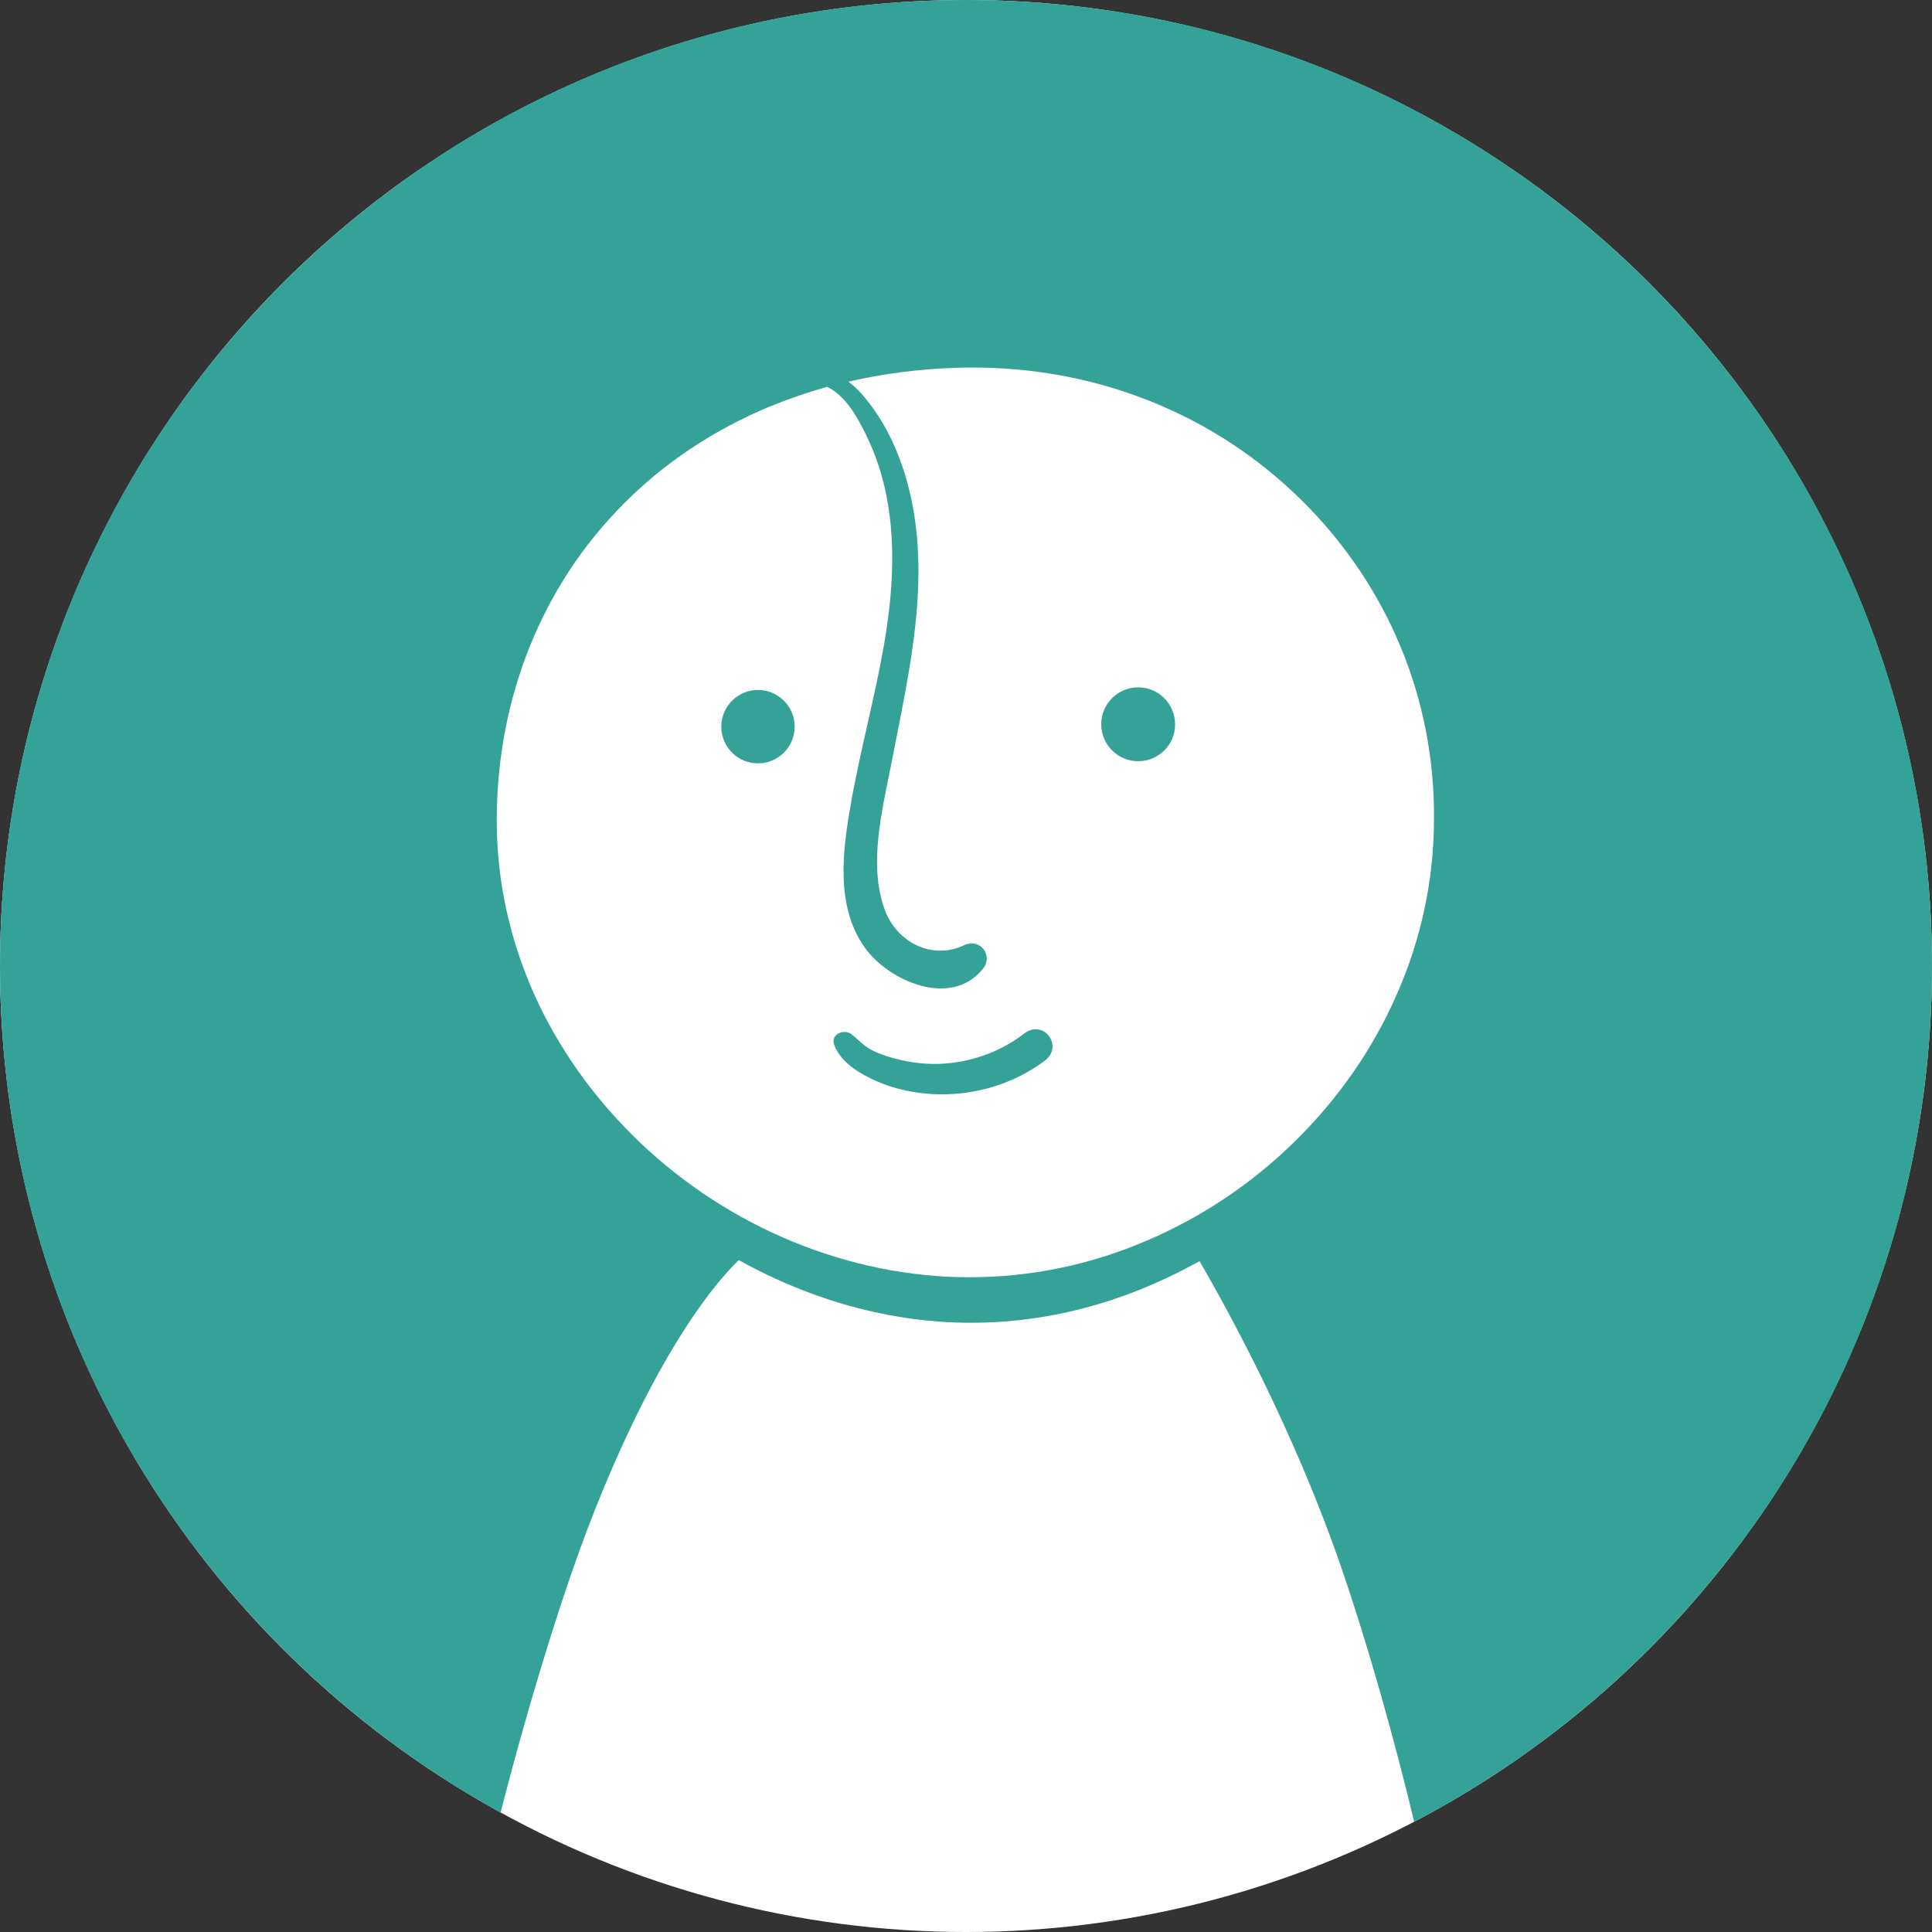 <?xml version="1.0" encoding="utf-8"?>
<!-- Generator: Adobe Illustrator 18.1.0, SVG Export Plug-In . SVG Version: 6.00 Build 0)  -->
<!DOCTYPE svg PUBLIC "-//W3C//DTD SVG 1.1//EN" "http://www.w3.org/Graphics/SVG/1.1/DTD/svg11.dtd">
<svg version="1.1" id="individual" xmlns="http://www.w3.org/2000/svg" xmlns:xlink="http://www.w3.org/1999/xlink" x="0px" y="0px"
	 viewBox="0 0 900 900" enable-background="new 0 0 900 900" xml:space="preserve">
<rect x="0" y="0" width="900" height="900" fill="#333333" stroke="none"/>
<g>
	<circle fill-rule="evenodd" clip-rule="evenodd" fill="#FFFFFF" cx="450" cy="450" r="450"/>
	<path fill-rule="evenodd" clip-rule="evenodd" fill="#35A297" d="M450,0C201.5,0,0,201.5,0,450c0,169.9,94.2,317.8,233.2,394.4
		c11.9-46.8,26-92.4,36.6-121.7c20-55.2,47.1-108.7,74.3-135.7c34.3,19,71.3,29.2,108.2,29.2c35.7,0,70.7-9.2,104.1-27.4
		c0.8-0.4,1.6-0.9,2.4-1.3c12.9,22.2,43.9,78.5,65.8,142.1c12.6,36.5,24.6,79.3,34.2,119.1C802.2,773.5,900,623.2,900,450
		C900,201.5,698.5,0,450,0z"/>
	<path fill-rule="evenodd" clip-rule="evenodd" fill="#FFFFFF" d="M606.9,233.6c-40.3-40.2-95-62.4-153.8-62.4c-2.1,0-4.3,0-6.5,0.1
		c-17.8,0.5-35,2.7-51.4,6.5c4.4,3.2,8,7.6,11.3,12.1c6.8,9.4,11.7,20.1,15.1,31.2c13.6,44.8,2,91.2-6.6,135.7
		c-4.1,21-10.5,46-2.9,66.9c5.6,15.3,22.1,23.7,37.1,16.6c7.5-3.5,13.7,4.9,8.6,11.1c-14.8,18.3-43.7,5.7-54.9-9.9
		c-13.6-19-10.5-44.5-6.7-66.1c4.3-25,11.1-49.4,15.5-74.4c3.9-22.3,5.7-45.7,1.6-68.1c-1.9-10.6-5.2-20.9-10-30.6
		c-4-8.2-9.4-17.9-18-22.1c-9.2,2.6-18.2,5.7-27,9.3c-25.8,10.8-48.6,25.9-67.7,45.1c-38.2,38.3-59.2,90.7-59.2,147.6
		c0,55.5,23.6,108.7,66.4,149.7c41.9,40.1,98,63.1,153.8,63.1c28.3,0,56.2-5.7,82.7-17.1c25.7-11,49-26.6,69.1-46.4
		c20.2-19.9,36.1-42.8,47.2-68.1c11.6-26.3,17.4-53.9,17.4-82.1C668.4,325.6,646.6,273.1,606.9,233.6z M353.1,355.6
		c-9.5,0-17.1-7.7-17.1-17.1s7.7-17.1,17.1-17.1s17.1,7.7,17.1,17.1S362.6,355.6,353.1,355.6z M486.6,494.2
		c-14.7,11-33.4,16.4-51.8,15.5c-9.2-0.5-18.2-2.4-26.6-6.1c-7.7-3.4-16.6-8.7-19.6-16.9c-1.9-5.1,4.9-7.6,8.2-4.8
		c3,2.4,5.4,5.1,8.8,7c3.3,1.8,6.9,3,10.5,4c6.9,1.9,13.9,2.9,21.1,2.7c14.1-0.4,28.5-5.3,39.7-14
		C486.1,474.4,495.8,487.3,486.6,494.2z M530.2,354.6c-9.5,0-17.2-7.7-17.2-17.2c0-9.5,7.7-17.2,17.2-17.2c9.5,0,17.2,7.7,17.2,17.2
		C547.5,346.9,539.7,354.6,530.2,354.6z"/>
</g>
</svg>

